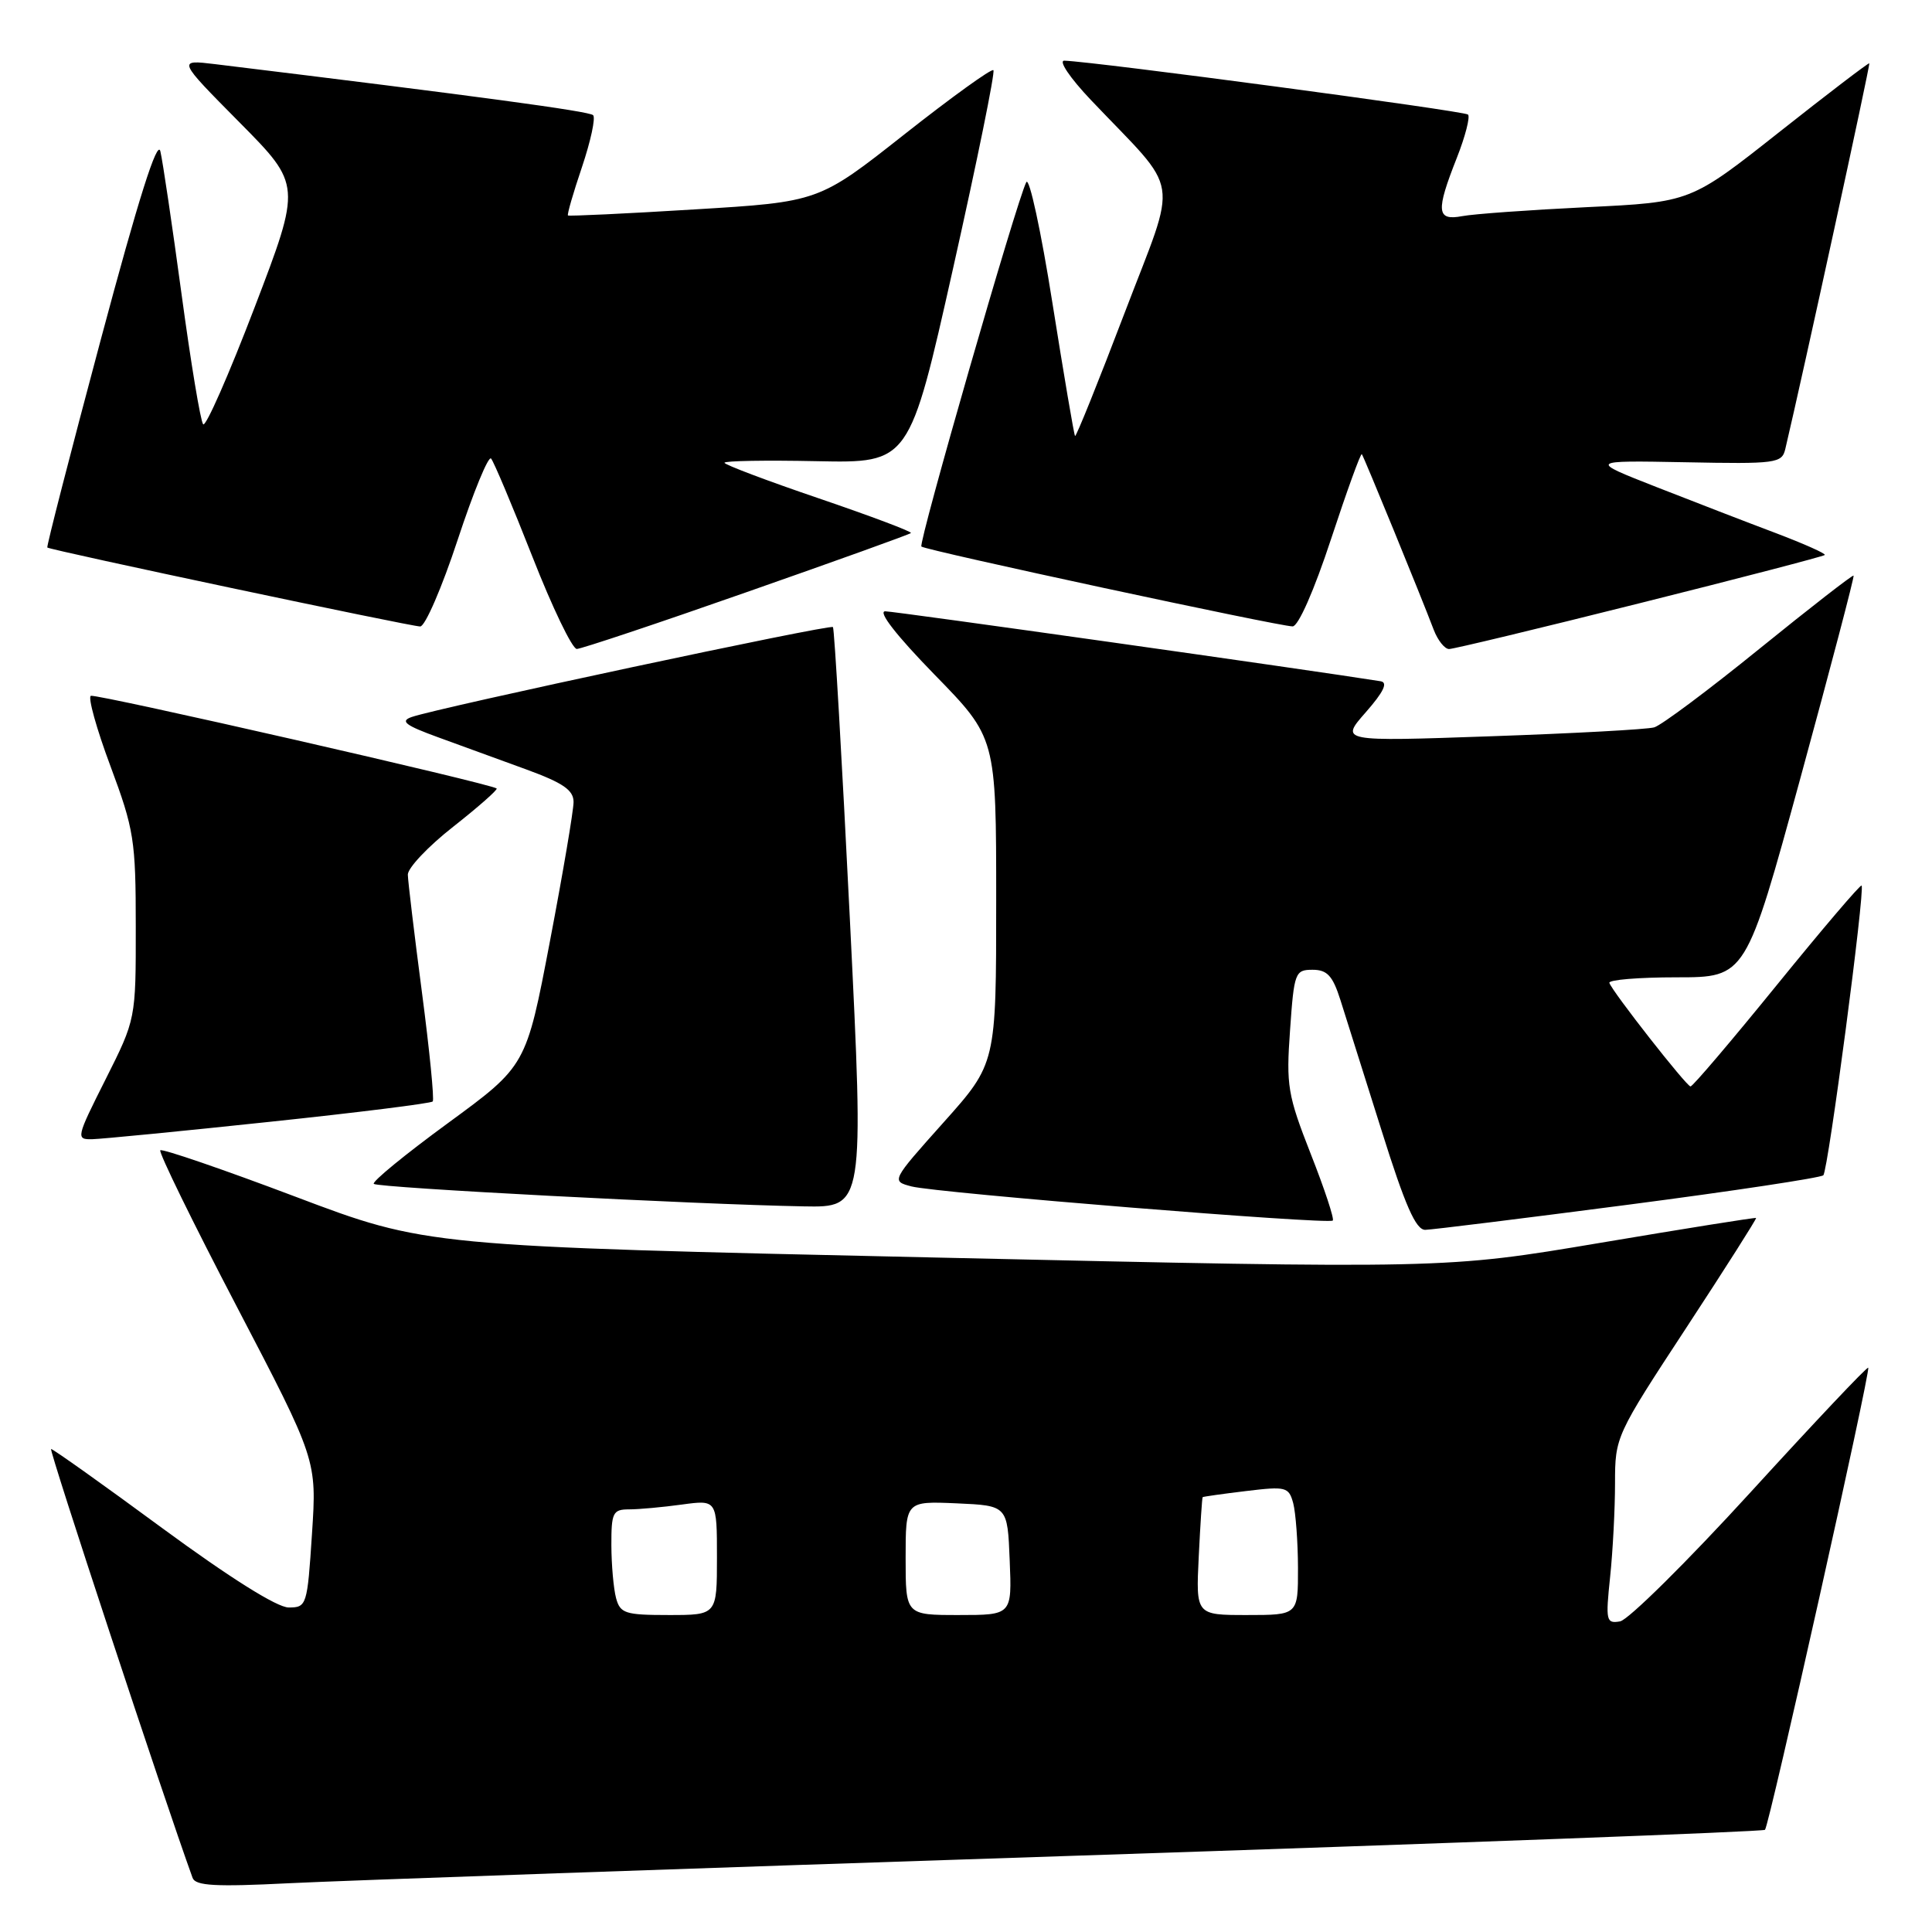 <?xml version="1.0" encoding="UTF-8" standalone="no"?>
<!DOCTYPE svg PUBLIC "-//W3C//DTD SVG 1.1//EN" "http://www.w3.org/Graphics/SVG/1.1/DTD/svg11.dtd" >
<svg xmlns="http://www.w3.org/2000/svg" xmlns:xlink="http://www.w3.org/1999/xlink" version="1.1" viewBox="0 0 256 256">
 <g >
 <path fill="currentColor"
d=" M 141.97 245.91 C 192.28 244.25 233.63 242.70 233.87 242.46 C 234.43 241.90 247.90 181.59 247.55 181.23 C 247.40 181.07 240.39 188.50 231.96 197.73 C 223.54 206.95 215.75 214.65 214.67 214.84 C 212.82 215.16 212.74 214.77 213.35 208.94 C 213.71 205.51 214.00 199.92 214.00 196.52 C 214.00 190.39 214.09 190.20 223.44 175.94 C 228.63 168.02 232.79 161.47 232.69 161.39 C 232.58 161.30 223.28 162.79 212.00 164.69 C 191.50 168.14 191.50 168.14 124.00 166.63 C 56.50 165.13 56.50 165.13 39.10 158.55 C 29.52 154.93 21.49 152.18 21.24 152.42 C 21.00 152.67 25.56 162.00 31.39 173.16 C 41.98 193.45 41.98 193.45 41.34 203.23 C 40.72 212.75 40.64 213.00 38.25 213.00 C 36.72 213.00 30.48 209.08 21.52 202.50 C 13.67 196.72 7.03 192.00 6.77 192.00 C 6.43 192.00 21.64 238.12 25.52 248.83 C 25.90 249.88 28.55 250.03 38.25 249.54 C 44.99 249.20 91.66 247.57 141.97 245.91 Z  M 215.75 159.63 C 229.64 157.82 241.27 156.06 241.60 155.73 C 242.24 155.09 247.16 117.83 246.67 117.34 C 246.51 117.18 241.46 123.11 235.44 130.52 C 229.42 137.93 224.28 143.98 224.00 143.96 C 223.45 143.92 213.65 131.42 213.25 130.24 C 213.11 129.83 217.12 129.50 222.17 129.50 C 231.34 129.50 231.34 129.50 238.59 103.00 C 242.57 88.43 245.73 76.40 245.61 76.27 C 245.48 76.15 239.87 80.51 233.13 85.97 C 226.40 91.43 220.12 96.12 219.19 96.38 C 218.26 96.65 208.51 97.18 197.53 97.56 C 177.56 98.26 177.56 98.26 180.97 94.38 C 183.34 91.68 183.94 90.43 182.94 90.27 C 174.03 88.84 118.54 81.00 117.30 81.00 C 116.28 81.00 118.78 84.21 123.82 89.38 C 132.00 97.76 132.00 97.76 132.00 119.34 C 132.00 140.92 132.00 140.92 125.04 148.71 C 118.08 156.50 118.08 156.50 120.79 157.21 C 124.11 158.07 176.05 162.28 176.60 161.73 C 176.82 161.51 175.51 157.54 173.68 152.90 C 170.62 145.10 170.41 143.85 170.94 136.48 C 171.47 128.86 171.61 128.50 173.92 128.50 C 175.86 128.50 176.59 129.29 177.61 132.50 C 178.31 134.70 180.76 142.46 183.05 149.75 C 186.19 159.76 187.61 162.99 188.86 162.96 C 189.76 162.94 201.86 161.44 215.75 159.63 Z  M 112.61 121.75 C 111.57 100.71 110.56 83.32 110.37 83.09 C 110.02 82.68 58.12 93.76 54.54 95.01 C 52.98 95.56 53.70 96.11 58.04 97.69 C 61.04 98.78 66.31 100.70 69.75 101.96 C 74.61 103.74 76.00 104.69 76.00 106.27 C 76.00 107.39 74.59 115.71 72.86 124.77 C 69.72 141.23 69.72 141.23 59.38 148.80 C 53.69 152.96 49.26 156.59 49.53 156.87 C 50.05 157.38 92.20 159.59 106.50 159.85 C 114.50 160.00 114.50 160.00 112.61 121.75 Z  M 35.71 148.65 C 47.38 147.42 57.11 146.20 57.34 145.95 C 57.56 145.70 56.92 139.20 55.91 131.50 C 54.90 123.80 54.06 116.78 54.04 115.90 C 54.02 115.02 56.73 112.15 60.06 109.54 C 63.39 106.92 65.97 104.64 65.81 104.48 C 65.20 103.87 12.79 91.91 12.04 92.20 C 11.62 92.36 12.78 96.55 14.63 101.50 C 17.76 109.91 17.99 111.31 17.99 122.77 C 18.00 135.04 18.00 135.04 13.99 143.02 C 10.09 150.77 10.04 151.00 12.24 150.95 C 13.48 150.92 24.05 149.89 35.71 148.65 Z  M 98.94 78.46 C 110.73 74.33 120.53 70.81 120.70 70.63 C 120.88 70.45 115.40 68.39 108.51 66.04 C 101.63 63.70 96.00 61.57 96.00 61.32 C 96.00 61.06 101.51 60.97 108.25 61.11 C 120.50 61.36 120.50 61.36 126.29 35.55 C 129.47 21.36 131.88 9.54 131.63 9.30 C 131.39 9.05 126.08 12.88 119.84 17.80 C 108.50 26.75 108.50 26.75 92.00 27.75 C 82.92 28.31 75.39 28.66 75.26 28.55 C 75.12 28.44 75.96 25.54 77.12 22.12 C 78.27 18.69 78.94 15.61 78.59 15.26 C 78.07 14.74 63.34 12.75 28.50 8.50 C 23.50 7.90 23.50 7.90 31.72 16.20 C 39.94 24.50 39.94 24.50 33.74 40.72 C 30.33 49.64 27.26 56.62 26.92 56.22 C 26.57 55.82 25.29 48.08 24.06 39.00 C 22.83 29.93 21.57 21.40 21.25 20.05 C 20.86 18.38 18.34 26.35 13.36 44.98 C 9.33 60.05 6.14 72.45 6.27 72.55 C 6.72 72.91 54.52 83.03 55.68 83.01 C 56.33 83.01 58.57 77.83 60.65 71.51 C 62.73 65.20 64.72 60.36 65.07 60.76 C 65.43 61.17 67.89 67.01 70.54 73.75 C 73.18 80.49 75.83 85.99 76.43 85.99 C 77.02 85.98 87.15 82.60 98.94 78.46 Z  M 217.26 79.93 C 230.57 76.60 241.61 73.72 241.79 73.54 C 241.97 73.36 239.05 72.06 235.31 70.64 C 231.56 69.23 224.45 66.48 219.50 64.54 C 210.50 61.01 210.50 61.01 223.29 61.25 C 235.37 61.49 236.11 61.39 236.56 59.50 C 238.86 49.78 247.85 8.52 247.69 8.39 C 247.59 8.30 242.21 12.40 235.75 17.51 C 224.01 26.79 224.01 26.79 210.25 27.45 C 202.69 27.82 195.26 28.35 193.75 28.64 C 190.35 29.28 190.23 28.02 193.04 20.91 C 194.16 18.07 194.82 15.49 194.52 15.18 C 194.03 14.70 145.04 8.16 141.03 8.04 C 140.22 8.02 141.78 10.33 144.55 13.25 C 156.63 25.97 156.13 22.79 149.01 41.48 C 145.54 50.59 142.59 57.91 142.45 57.77 C 142.31 57.62 140.97 49.69 139.45 40.14 C 137.94 30.59 136.38 23.39 135.99 24.14 C 134.76 26.44 121.66 71.99 122.09 72.42 C 122.60 72.91 169.49 83.00 171.28 83.00 C 172.03 83.00 174.13 78.24 176.37 71.43 C 178.47 65.06 180.30 60.00 180.45 60.18 C 180.72 60.51 188.23 78.85 189.98 83.46 C 190.52 84.86 191.43 86.00 192.01 86.00 C 192.59 86.00 203.95 83.27 217.26 79.93 Z  M 81.63 211.75 C 81.30 210.51 81.02 207.36 81.01 204.75 C 81.00 200.42 81.21 200.00 83.36 200.00 C 84.66 200.00 87.81 199.71 90.36 199.36 C 95.00 198.73 95.00 198.73 95.00 206.36 C 95.00 214.00 95.00 214.00 88.62 214.00 C 82.84 214.00 82.18 213.79 81.63 211.75 Z  M 120.00 206.45 C 120.00 198.91 120.00 198.91 126.75 199.20 C 133.50 199.50 133.50 199.50 133.79 206.75 C 134.09 214.00 134.09 214.00 127.04 214.00 C 120.00 214.00 120.00 214.00 120.00 206.45 Z  M 158.84 206.25 C 159.05 201.99 159.28 198.44 159.36 198.38 C 159.44 198.31 162.03 197.94 165.12 197.57 C 170.41 196.93 170.77 197.02 171.36 199.19 C 171.69 200.46 171.98 204.31 171.99 207.75 C 172.00 214.00 172.00 214.00 165.23 214.00 C 158.46 214.00 158.46 214.00 158.84 206.25 Z "/>
</g>
</svg>